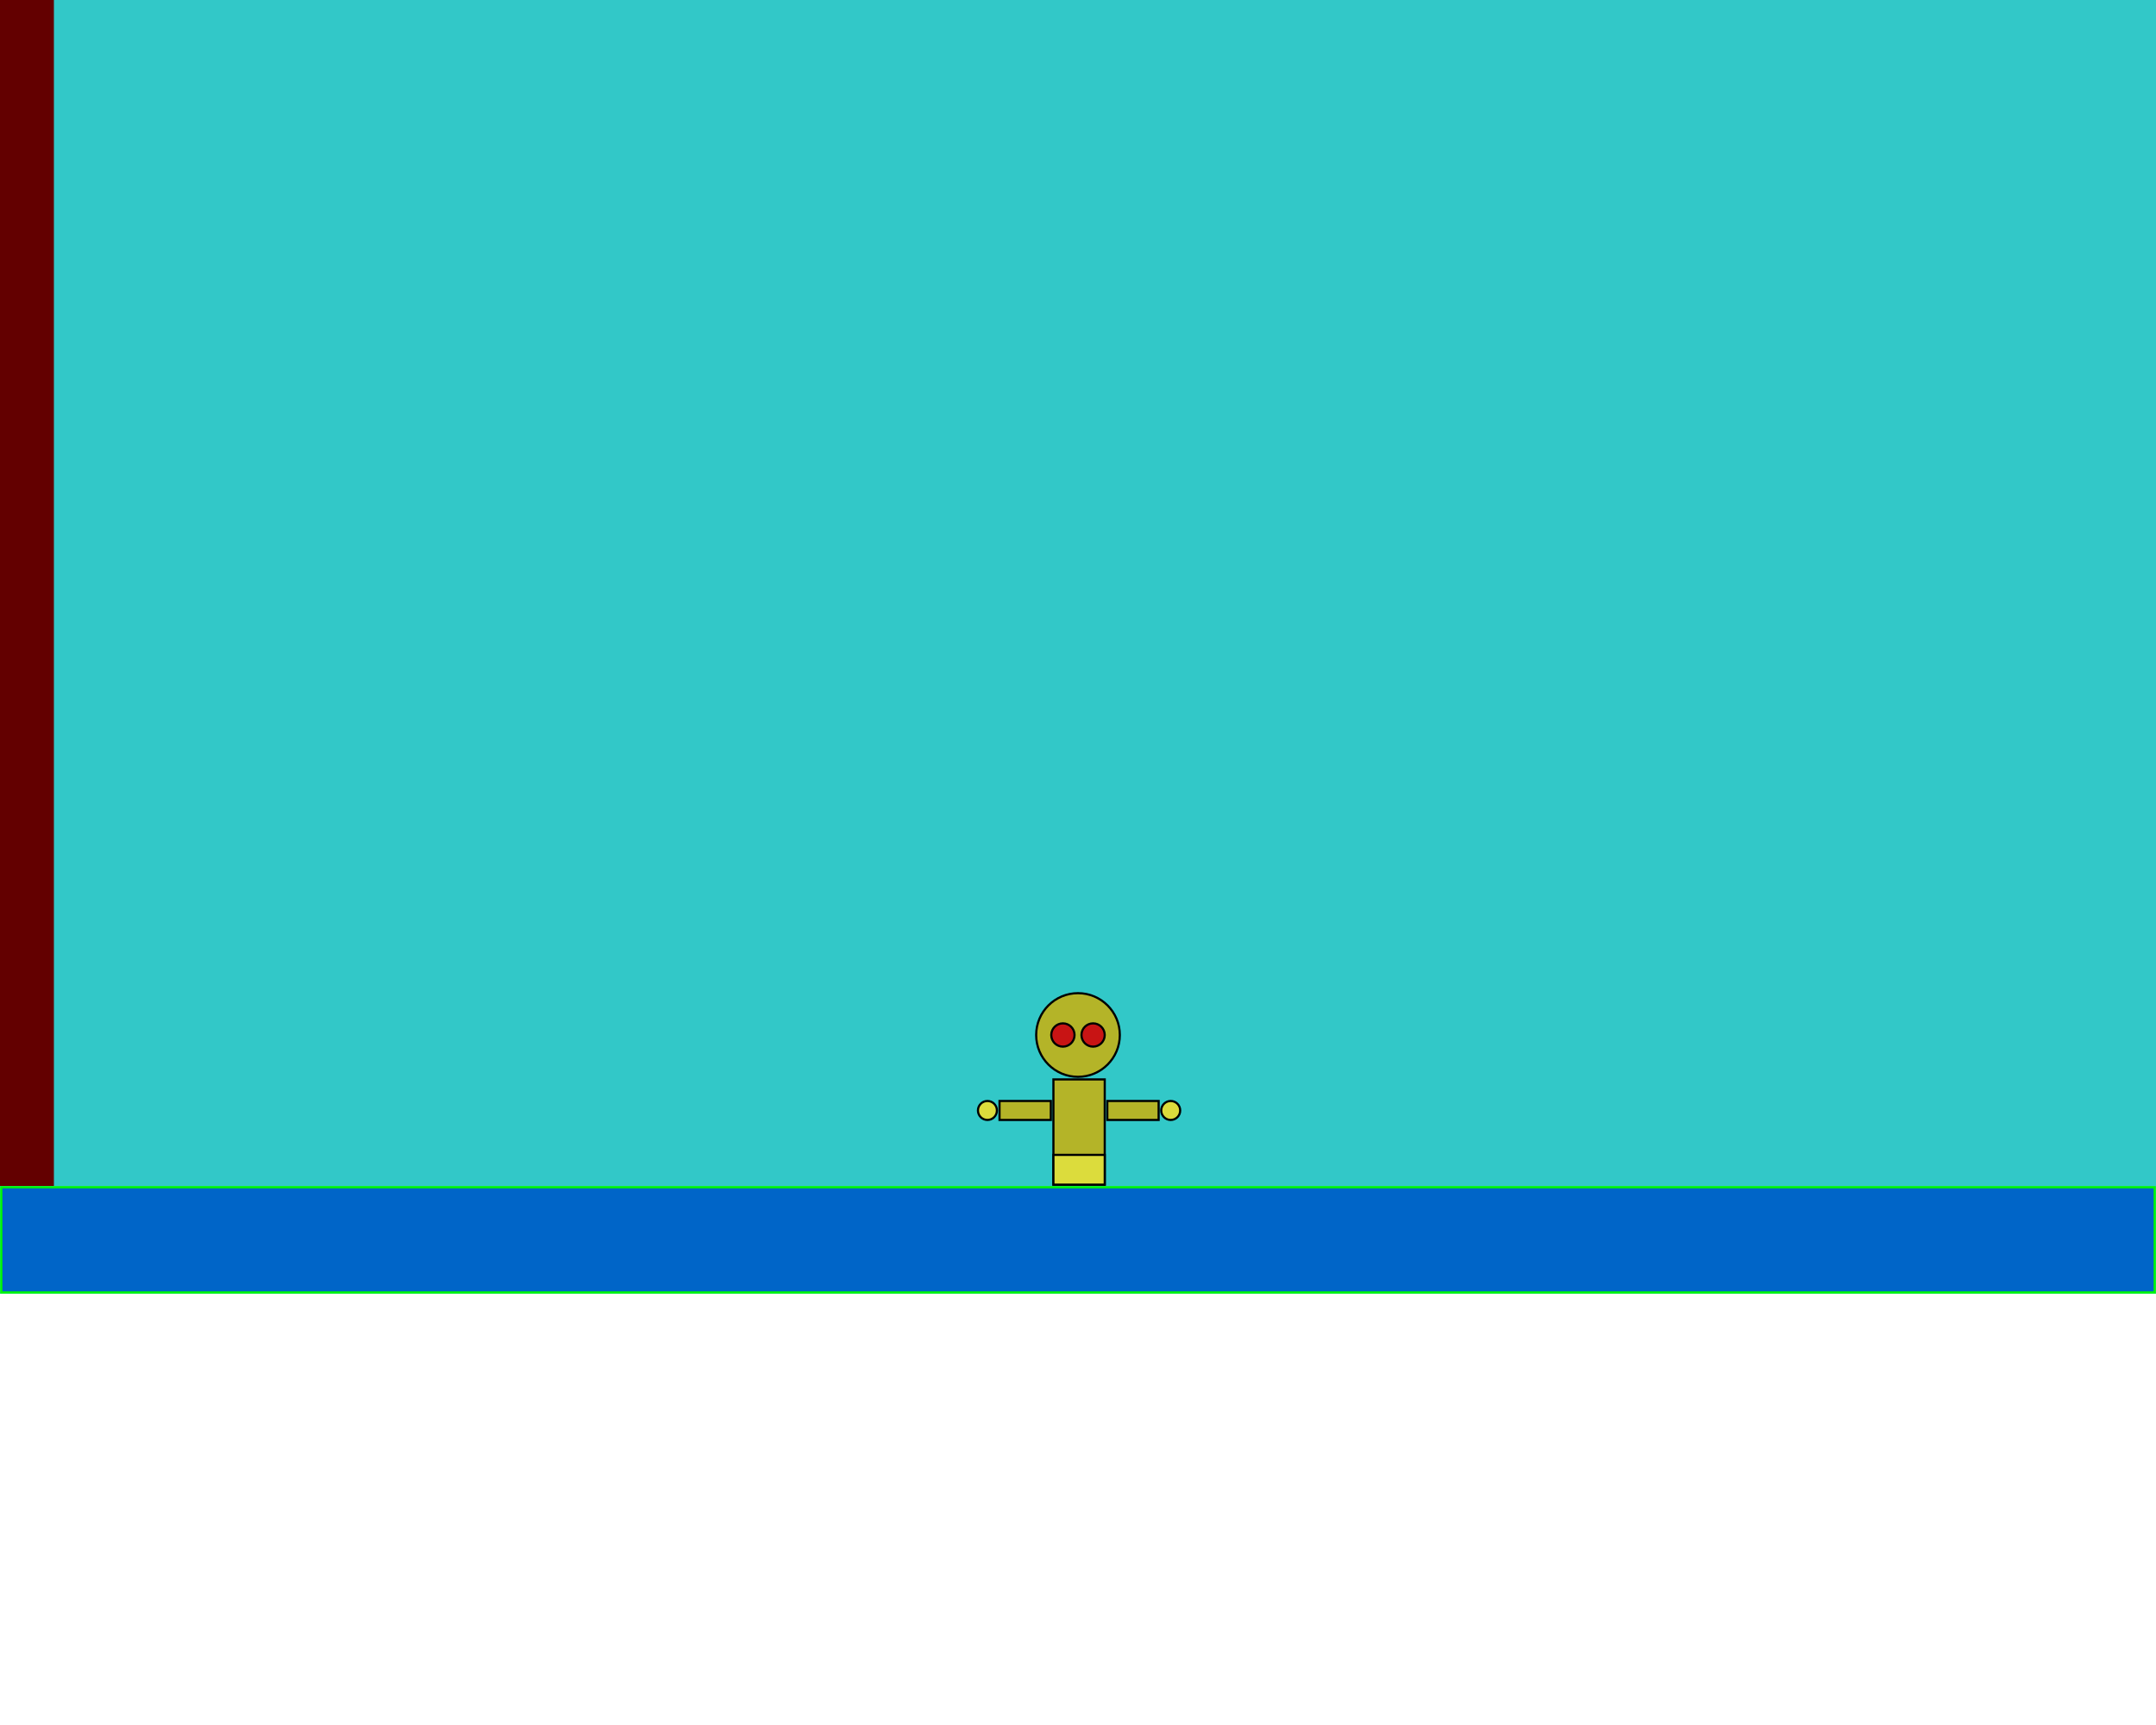 <?xml version="1.0" encoding="utf-8"?>
<svg xmlns="http://www.w3.org/2000/svg" version="1.1" width="1000" height="800">

<polygon points=" 0,0 0,600 1000,600 1000,0" style="fill:rgb(50,200,200)" />
<polygon points=" 0.6,550.6 0.6,599.4 999.4,599.4 999.4,550.6" style="fill:rgb(0,101,200);stroke:rgb(0,250,0);stroke-width:1" />
<polygon points=" 0,0 0,550 25,550 25,0" style="fill:rgb(99,0,0)" />
<polygon points=" 488.6,500.6 488.6,549.4 512.4,549.4 512.4,500.6" style="fill:rgb(180,180,40);stroke:rgb(0,0,0);stroke-width:1" />
<circle cx="500" cy="480" r="19.4" fill="rgb(180,180,40)" />
<circle cx="500" cy="480" r="19.4" fill="none" stroke="rgb(0,0,0)" stroke-width="1" />
<circle cx="493" cy="480" r="5.4" fill="rgb(200,20,20)" />
<circle cx="493" cy="480" r="5.4" fill="none" stroke="rgb(0,0,0)" stroke-width="1" />
<circle cx="507" cy="480" r="5.4" fill="rgb(200,20,20)" />
<circle cx="507" cy="480" r="5.4" fill="none" stroke="rgb(0,0,0)" stroke-width="1" />
<polygon points=" 513.6,510.6 513.6,519.4 537.4,519.4 537.4,510.6" style="fill:rgb(180,180,40);stroke:rgb(0,0,0);stroke-width:1" />
<circle cx="543" cy="515" r="4.4" fill="rgb(220,220,60)" />
<circle cx="543" cy="515" r="4.4" fill="none" stroke="rgb(0,0,0)" stroke-width="1" />
<polygon points=" 463.6,510.6 463.6,519.4 487.4,519.4 487.4,510.6" style="fill:rgb(180,180,40);stroke:rgb(0,0,0);stroke-width:1" />
<circle cx="458" cy="515" r="4.4" fill="rgb(220,220,60)" />
<circle cx="458" cy="515" r="4.4" fill="none" stroke="rgb(0,0,0)" stroke-width="1" />
<polygon points=" 488.6,535.6 488.6,549.4 512.4,549.4 512.4,535.6" style="fill:rgb(220,220,60);stroke:rgb(0,0,0);stroke-width:1" />


</svg>
